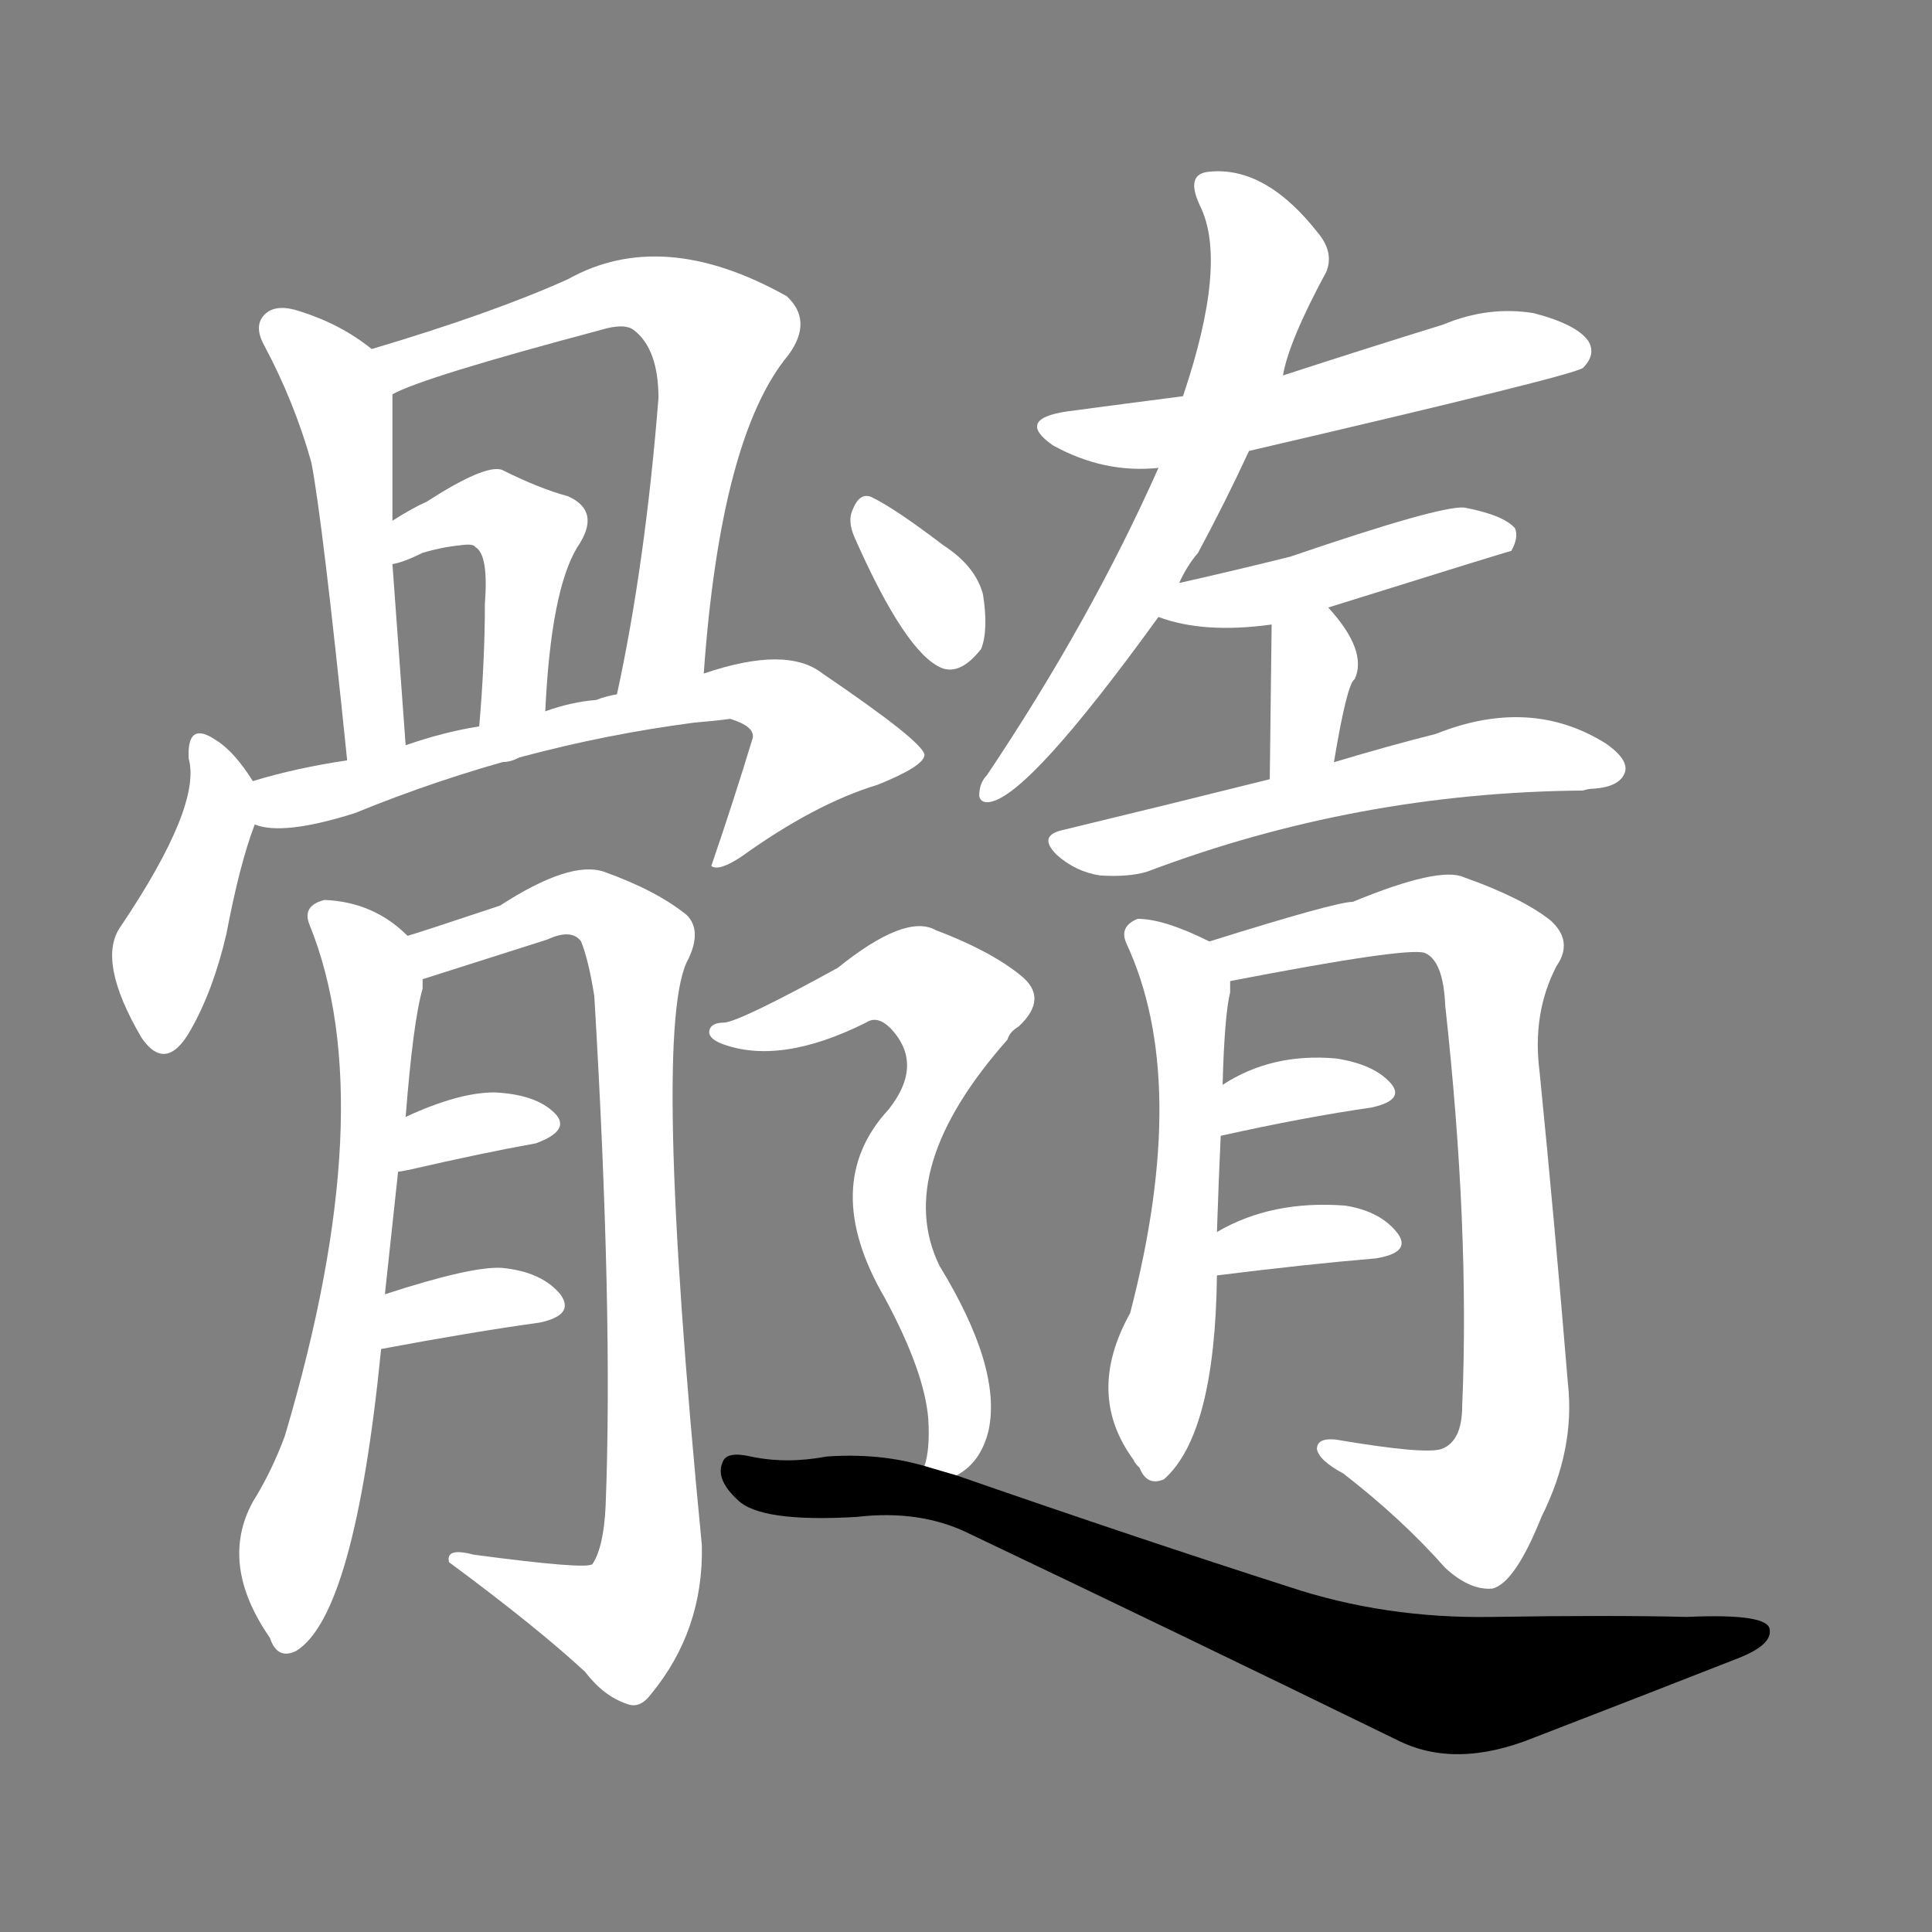 <svg version="1.1" viewBox="0 0 1024 1024" xmlns="http://www.w3.org/2000/svg">
  <rect x="0" y="0" width="1024" height="1024" fill="#808080" stroke="none"/>
  <g transform="scale(1, -1) translate(0, -900)">
    <style type="text/css">
        .stroke1 {fill: #FFFFFF;}
        .stroke2 {fill: #FFFFFF;}
        .stroke3 {fill: #FFFFFF;}
        .stroke4 {fill: #FFFFFF;}
        .stroke5 {fill: #FFFFFF;}
        .stroke6 {fill: #FFFFFF;}
        .stroke7 {fill: #FFFFFF;}
        .stroke8 {fill: #FFFFFF;}
        .stroke9 {fill: #FFFFFF;}
        .stroke10 {fill: #FFFFFF;}
        .stroke11 {fill: #FFFFFF;}
        .stroke12 {fill: #FFFFFF;}
        .stroke13 {fill: #FFFFFF;}
        .stroke14 {fill: #FFFFFF;}
        .stroke15 {fill: #FFFFFF;}
        .stroke16 {fill: #FFFFFF;}
        .stroke17 {fill: #FFFFFF;}
        .stroke18 {fill: #FFFFFF;}
        .stroke19 {fill: #FFFFFF;}
        .stroke20 {fill: #FFFFFF;}
        text {
            font-family: Helvetica;
            font-size: 50px;
            fill: #FFFFFF;}
            paint-order: stroke;
            stroke: #000000;
            stroke-width: 4px;
            stroke-linecap: butt;
            stroke-linejoin: miter;
            font-weight: 800;
        }
    </style>

    <path d="M 197 715 Q 181 728 159 735 Q 147 739 141 734 Q 134 728 140 717 Q 156 687 165 655 Q 171 624 184 497 C 187 467 217 475 215 505 Q 211 560 208 601 L 208 624 Q 208 675 208 691 C 208 707 208 707 197 715 Z" class="stroke1"/>
    <path d="M 373 543 Q 382 669 418 712 Q 431 730 417 743 Q 351 780 301 752 Q 261 734 197 715 C 168 706 180 679 208 691 Q 224 700 318 725 Q 331 729 336 725 Q 349 715 349 689 Q 342 601 327 532 C 321 503 371 513 373 543 Z" class="stroke2"/>
    <path d="M 289 523 Q 292 587 306 610 Q 319 629 301 637 Q 286 641 266 651 Q 257 654 226 634 Q 219 631 208 624 C 182 608 179 593 208 601 Q 214 602 224 607 Q 234 610 244 611 Q 251 612 252 610 Q 259 606 257 580 Q 257 550 254 515 C 252 485 287 493 289 523 Z" class="stroke3"/>
    <path d="M 134 486 Q 124 502 114 508 Q 99 518 100 498 Q 107 473 64 409 Q 51 391 75 350 Q 88 331 101 354 Q 113 375 120 405 Q 127 442 135 463 C 140 477 140 477 134 486 Z" class="stroke4"/>
    <path d="M 135 463 Q 150 457 188 469 Q 276 505 368 517 Q 380 518 387 519 Q 400 515 399 509 Q 389 476 377 441 Q 381 438 393 446 Q 432 474 465 484 Q 490 494 490 500 Q 489 507 436 543 Q 417 558 373 543 L 327 532 Q 321 531 316 529 Q 303 528 289 523 L 254 515 Q 235 512 215 505 L 184 497 Q 157 493 134 486 C 105 478 105 468 135 463 Z" class="stroke5"/>
    <path d="M 204 214 Q 208 251 211 279 L 215 308 Q 219 359 224 376 Q 224 379 224 381 C 226 396 226 396 216 404 Q 198 422 172 423 Q 160 420 164 410 Q 203 314 151 139 Q 144 120 134 104 Q 116 71 143 32 Q 147 20 157 25 Q 188 44 202 185 L 204 214 Z" class="stroke6"/>
    <path d="M 224 381 L 290 402 Q 303 408 308 401 Q 312 391 315 372 Q 325 204 321 102 Q 320 80 314 71 Q 311 68 251 76 Q 236 80 238 72 Q 284 38 310 14 Q 320 1 332 -3 Q 339 -6 345 2 Q 373 36 372 81 Q 345 358 365 392 Q 372 407 364 415 Q 348 428 320 438 Q 302 444 265 420 Q 220 405 216 404 C 187 395 195 372 224 381 Z" class="stroke7"/>
    <path d="M 211 279 Q 212 279 217 280 Q 256 289 284 294 Q 303 301 294 310 Q 284 320 262 321 Q 243 321 215 308 C 188 296 181 275 211 279 Z" class="stroke8"/>
    <path d="M 202 185 Q 250 194 286 199 Q 305 203 297 214 Q 287 226 266 228 Q 250 229 204 214 C 175 205 173 179 202 185 Z" class="stroke9"/>
    <path d="M 625 591 Q 629 600 635 607 Q 650 635 662 661 L 680 701 Q 683 719 703 756 Q 707 766 699 776 Q 671 812 641 809 Q 628 808 636 791 Q 651 761 627 690 L 614 652 Q 578 571 523 489 Q 519 485 519 478 Q 520 474 525 475 Q 546 479 614 573 L 625 591 Z" class="stroke10"/>
    <path d="M 662 661 Q 834 701 839 705 Q 846 712 842 719 Q 836 728 813 734 Q 789 738 765 728 Q 723 715 680 701 L 627 690 Q 596 686 566 682 Q 538 678 558 664 Q 585 649 614 652 L 662 661 Z" class="stroke11"/>
    <path d="M 704 578 Q 800 608 801 608 Q 805 615 803 620 Q 797 627 776 631 Q 763 632 684 605 Q 656 598 625 591 C 596 584 586 582 614 573 Q 638 564 674 569 L 704 578 Z" class="stroke12"/>
    <path d="M 707 496 Q 714 538 718 540 Q 725 555 704 578 C 684 600 674 599 674 569 L 673 487 C 673 457 702 466 707 496 Z" class="stroke13"/>
    <path d="M 673 487 Q 621 474 563 460 Q 550 457 560 447 Q 570 438 583 436 Q 598 435 608 438 Q 719 480 839 481 Q 842 482 845 482 Q 858 483 861 490 Q 864 497 851 506 Q 811 531 761 511 Q 737 505 707 496 L 673 487 Z" class="stroke14"/>
    <path d="M 645 247 Q 646 277 647 298 L 648 325 Q 649 362 652 374 Q 652 378 652 380 C 653 395 653 395 641 401 Q 617 413 603 413 Q 593 409 597 400 Q 631 327 599 204 Q 575 161 601 126 Q 601 125 604 122 Q 608 112 617 116 Q 644 140 645 224 L 645 247 Z" class="stroke15"/>
    <path d="M 652 380 Q 745 398 755 395 Q 765 391 766 367 Q 779 249 775 155 Q 775 136 764 132 Q 755 129 708 137 Q 698 138 698 132 Q 699 126 712 119 Q 743 95 766 69 Q 779 57 791 58 Q 803 61 817 96 Q 835 132 831 167 Q 824 252 816 332 Q 812 363 825 388 Q 834 401 822 412 Q 807 424 776 435 Q 763 441 717 422 Q 708 422 641 401 C 612 392 623 374 652 380 Z" class="stroke16"/>
    <path d="M 647 298 Q 692 308 727 313 Q 745 317 737 326 Q 728 336 708 339 Q 674 342 648 325 C 623 309 618 292 647 298 Z" class="stroke17"/>
    <path d="M 645 224 Q 693 230 729 233 Q 748 236 741 246 Q 732 258 713 261 Q 674 264 645 247 C 619 232 615 220 645 224 Z" class="stroke18"/>
    <path d="M 453 615 Q 480 554 499 546 Q 509 542 520 556 Q 524 566 521 585 Q 517 600 500 611 Q 475 630 463 636 Q 456 640 452 630 Q 449 624 453 615 Z" class="stroke19"/>
    <path d="M 507 118 Q 520 125 524 142 Q 531 175 498 229 Q 473 280 534 349 Q 535 353 540 356 Q 556 371 541 383 Q 525 396 496 407 Q 480 416 444 387 Q 393 359 384 358 Q 377 358 376 354 Q 375 350 382 347 Q 413 335 459 358 Q 465 362 472 355 Q 490 336 471 312 Q 434 272 469 212 Q 490 173 492 148 Q 493 132 490 123 C 486 101 486 101 507 118 Z" class="stroke20"/>
    <path d="M 490 123 Q 466 130 438 128 Q 417 124 398 128 Q 385 131 383 125 Q 379 116 391 105 Q 403 93 454 96 Q 488 100 514 87 Q 617 38 740 -22 Q 771 -38 813 -21 Q 870 1 921 21 Q 939 28 938 36 Q 938 45 894 43 Q 854 44 791 43 Q 734 42 683 59 Q 605 84 507 118 L 490 123 Z" class="stroke21"/>
</g></svg>